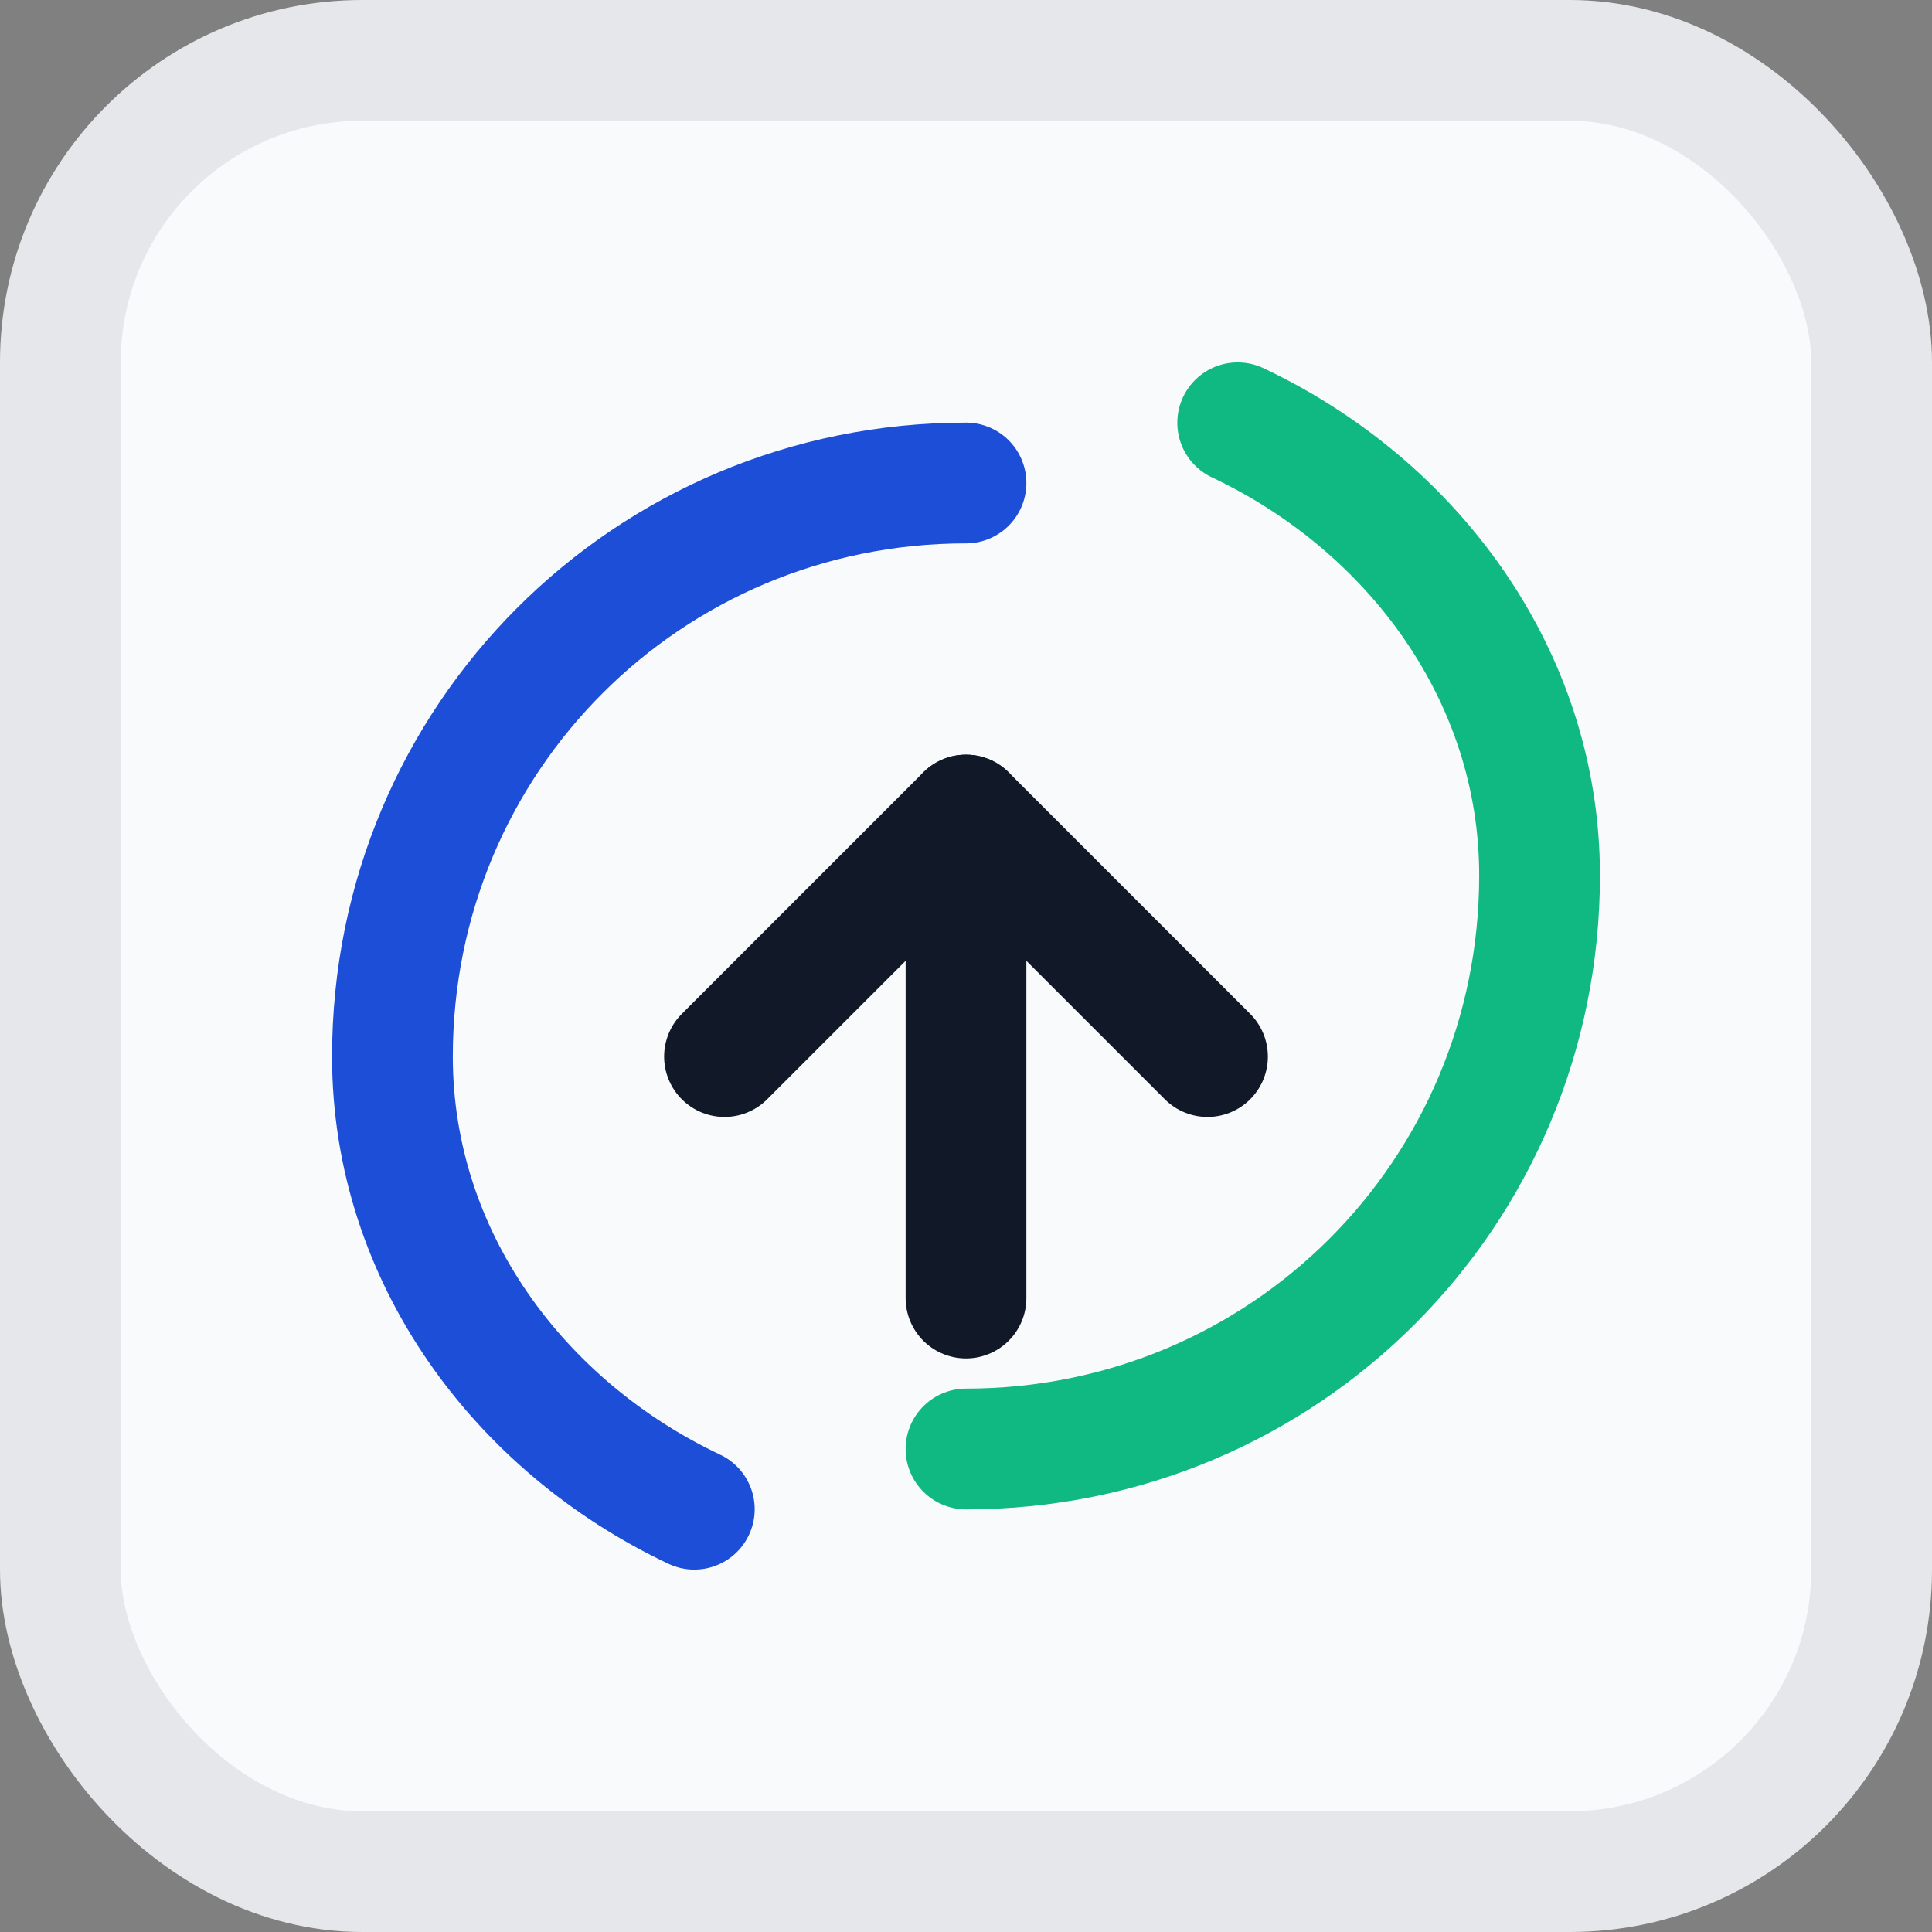 <svg width="128" height="128" viewBox="0 0 128 128" fill="none" xmlns="http://www.w3.org/2000/svg">
<rect x="0" y="0" width="128" height="128" fill="#808080" stroke="none"/>
<rect x="4" y="4" width="120" height="120" rx="20" fill="#F9FAFB" stroke="#E5E7EB" stroke-width="8"/>
<path d="M64 32C42.925 32 26 48.925 26 70C26 83.255 34.424 94.52 46 99.99" stroke="#1D4ED8" stroke-width="8" stroke-linecap="round" stroke-linejoin="round"/>
<path d="M64 96C85.075 96 102 79.075 102 58C102 44.745 93.576 33.48 82 28.01" stroke="#10B981" stroke-width="8" stroke-linecap="round" stroke-linejoin="round"/>
<path d="M48 70L64 54L80 70" stroke="#111827" stroke-width="8" stroke-linecap="round" stroke-linejoin="round"/>
<path d="M64 86V54" stroke="#111827" stroke-width="8" stroke-linecap="round" stroke-linejoin="round"/>
</svg>
